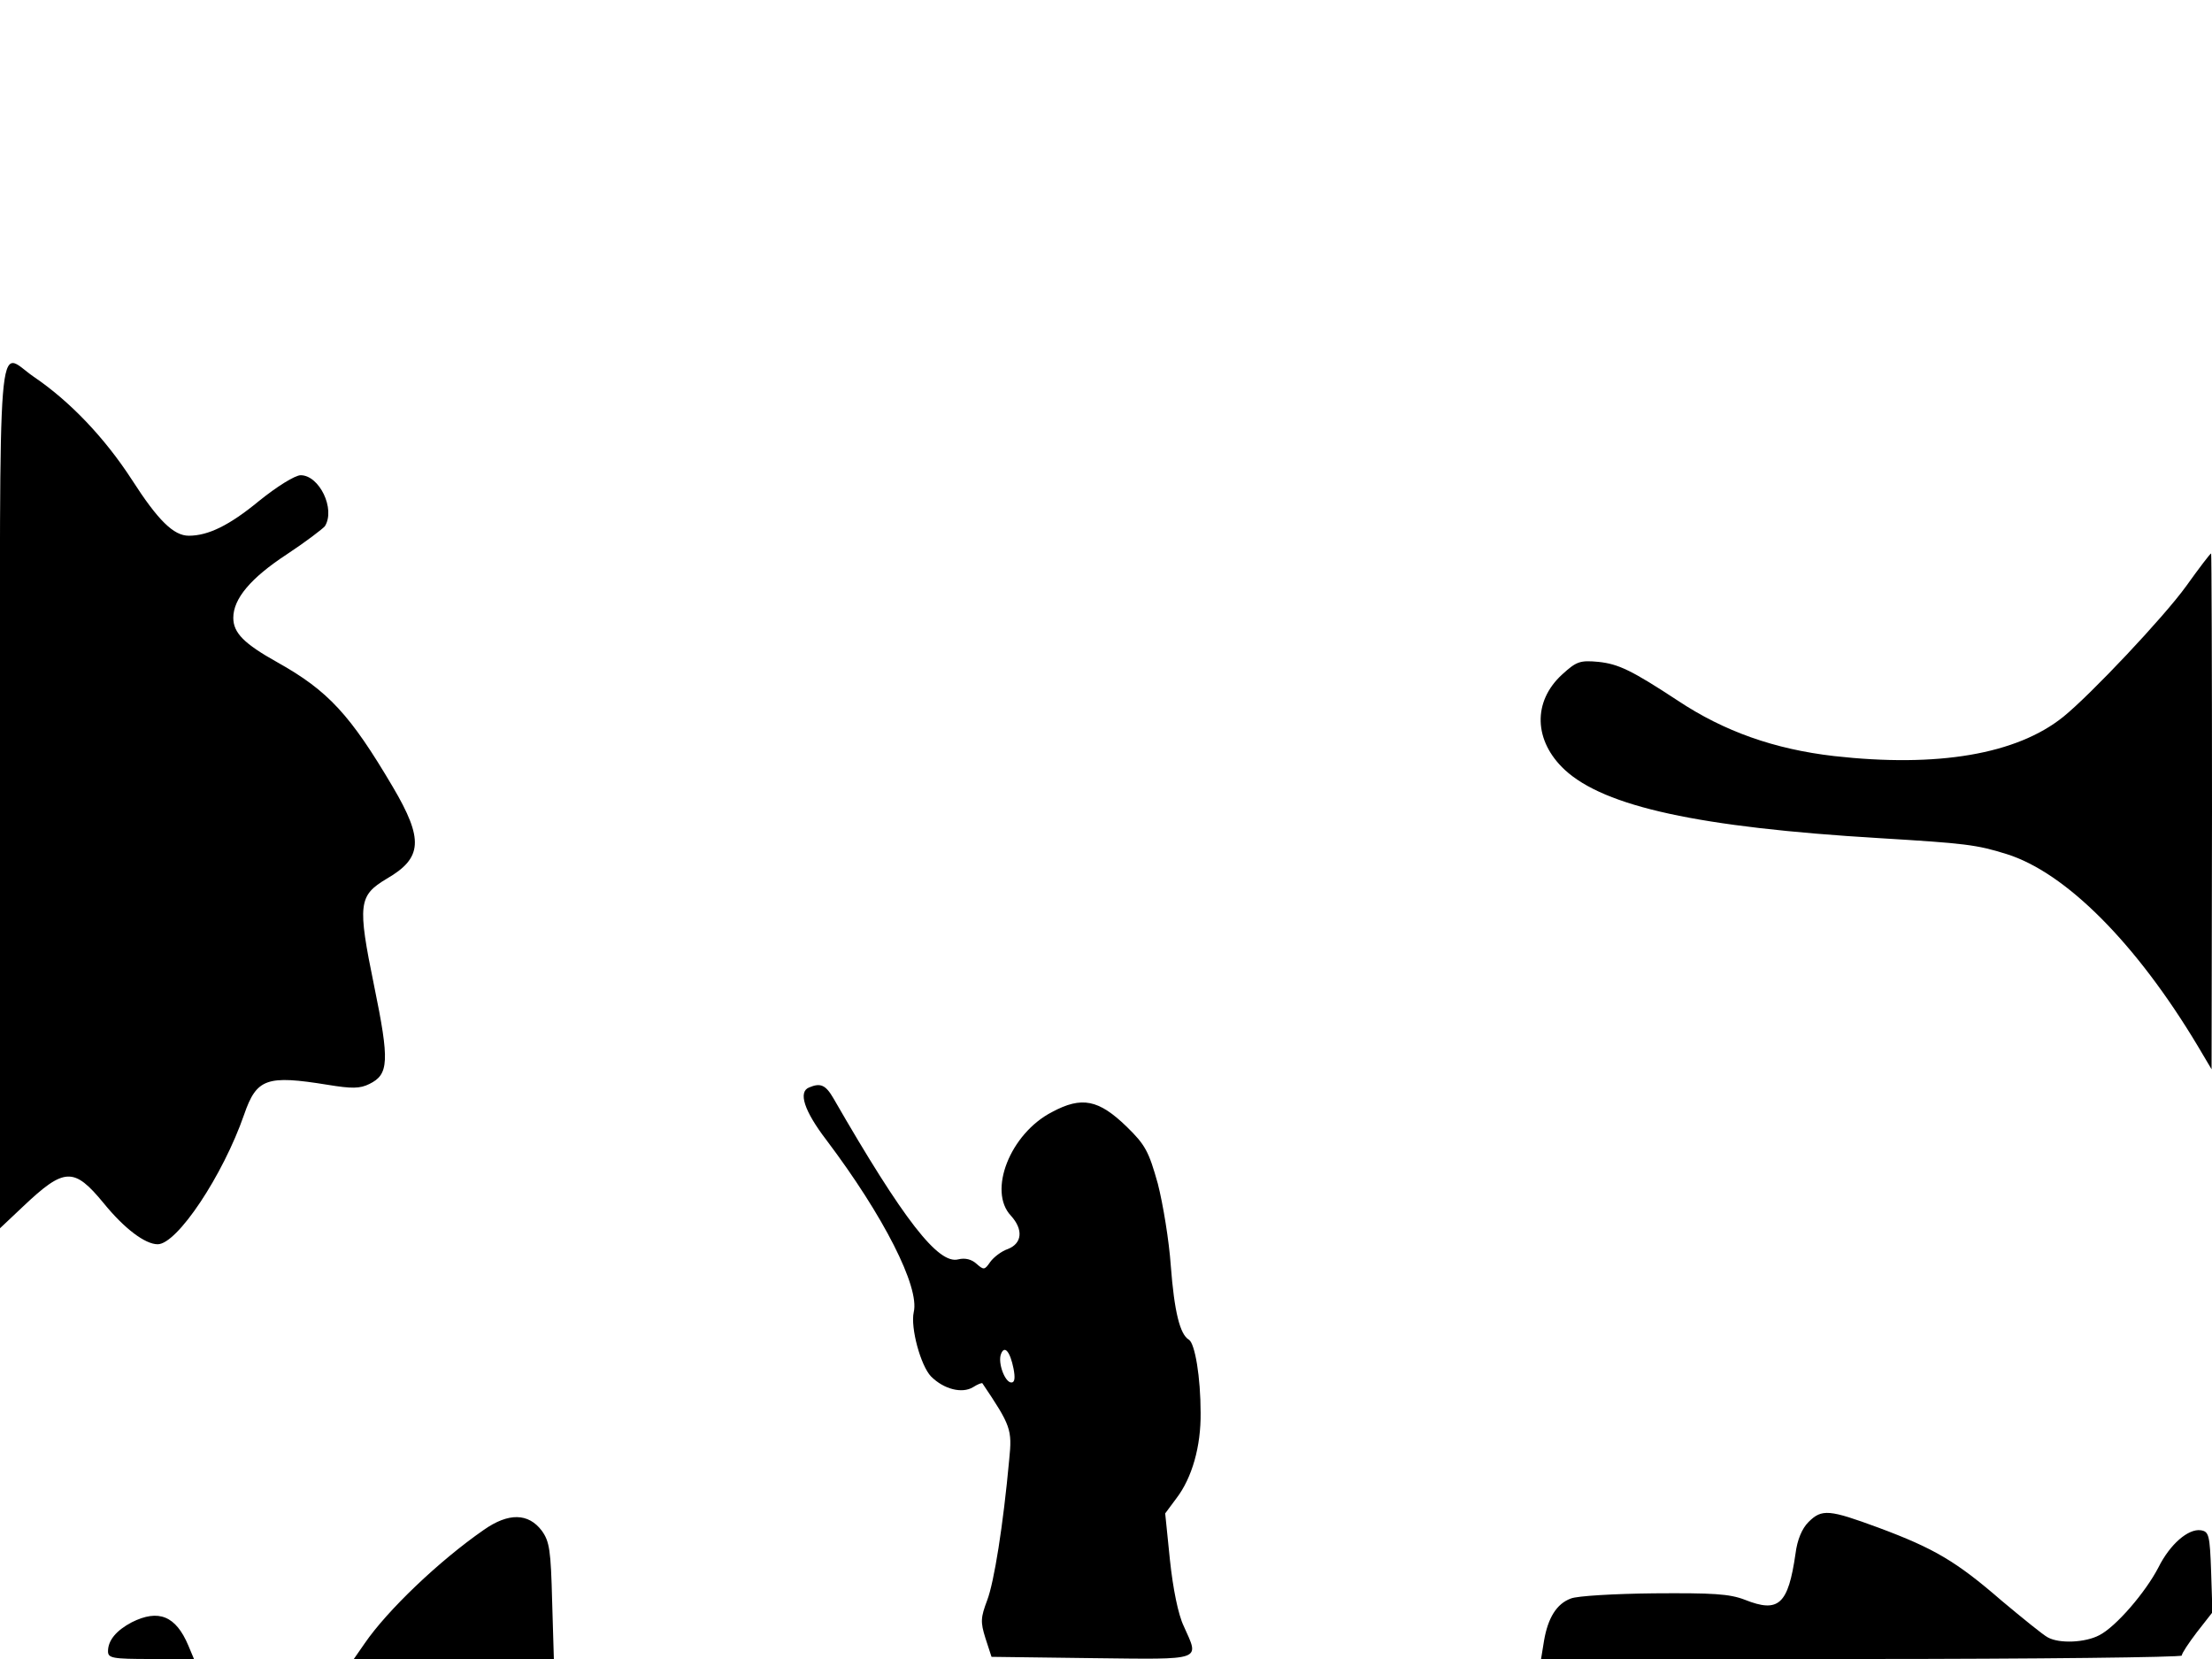 <svg xmlns="http://www.w3.org/2000/svg" width="682.667" height="512" version="1.0" viewBox="0 0 512 384"><path d="M0 184.1v100.2l5.3-5c9.6-9.1 11.8-9.2 18.7-.8 4.8 5.9 9.6 9.5 12.5 9.5 4.5 0 15.1-15.9 20-30 2.9-8.4 5.2-9.2 19.4-6.9 5.5.9 7.4.9 9.6-.2 4.5-2.2 4.7-5.2 1.1-22.7-3.9-19-3.6-20.9 2.9-24.8 8.3-4.8 8.6-9.1 1.4-21.3-9.8-16.6-14.9-22.2-26.7-28.8C56.5 149 54 146.5 54 143c0-4.4 4-9.2 12.4-14.7 4.4-2.9 8.3-5.9 8.8-6.5 2.5-4-1.3-11.8-5.6-11.8-1.3 0-5.5 2.6-9.7 6-6.8 5.6-11.7 8-16.2 8-3.5 0-7.1-3.5-13.2-13-6.3-9.7-14.3-18.1-22.7-23.8C-.8 81.3 0 71.6 0 184.1m506-48.4c-5.2 7.2-22.1 25.1-28.4 30.2-10.8 8.7-29.1 11.8-53.1 9.1-13.8-1.6-25.4-5.7-36.1-12.8-10.8-7.1-13.8-8.5-18.4-9-4.3-.4-5.1-.1-8.4 2.9-6.9 6.3-6.6 15.4.6 22.1 9.2 8.5 31 13.3 72.8 15.8 19.8 1.2 22.5 1.5 29.5 3.7 13.7 4.3 30 20.7 44.2 44.4l3.2 5.4.1-59.8c0-32.8-.1-59.7-.2-59.6-.2 0-2.8 3.4-5.8 7.6m-318.7 116c-2.6 1-1.2 5.4 4 12.2 13.2 17.5 21.6 34 20.2 39.8-.8 3.6 1.6 12.4 4 14.9 3 3 7.2 4 9.7 2.5 1.1-.7 2.1-1.1 2.2-.9 6.6 9.8 6.9 10.7 6.2 17.6-1.4 15.3-3.5 28.4-5.1 32.6-1.5 4-1.6 5-.4 8.8l1.4 4.3 23.3.3c26.1.3 24.8.7 21.2-7.4-1.3-2.7-2.5-8.7-3.2-15.3l-1.1-10.8 2.6-3.5c3.6-4.7 5.7-12 5.6-19.8 0-8.2-1.3-16-2.7-16.9-2.1-1.2-3.4-6.6-4.2-17.1-.4-5.8-1.8-14.3-3-19-2.1-7.5-2.9-9-7.2-13.2-6.5-6.3-10.4-7.1-17.3-3.4-9.7 5-14.9 18.3-9.5 24 2.9 3.2 2.6 6.4-.7 7.7-1.5.5-3.3 1.9-4.1 3-1.3 1.9-1.5 1.9-3.2.4-1.1-1-2.6-1.4-4.2-1-4.6 1.2-12.6-9-28.9-37.3-1.8-3.1-3-3.6-5.6-2.5m47.3 65.1c.4 2.1.3 3.2-.5 3.2-1.5 0-3.2-4.6-2.4-6.6.8-2.1 2.1-.6 2.9 3.4m184 35.5c-1.5 1.5-2.6 4.1-3 7.3-1.7 11.8-3.9 13.8-11.7 10.7-3.6-1.4-7.5-1.6-21.1-1.5-9.2.1-17.8.6-19.2 1.2-3.3 1.2-5.3 4.5-6.2 9.7l-.7 4.3h74.2c40.7 0 74.1-.4 74.1-.8 0-.5 1.6-2.9 3.5-5.4l3.6-4.6-.3-9.3c-.3-8.6-.5-9.4-2.4-9.7-2.9-.4-7.1 3.2-9.8 8.6-3 5.8-9.9 13.8-13.7 15.7-3.2 1.7-9.2 2-11.9.5-1-.5-5.8-4.4-10.7-8.5-10.5-9.1-15.6-12.1-28.5-16.9-11.4-4.2-13.1-4.4-16.2-1.3M112 354.1c-10.4 7.2-22.4 18.7-27.6 26.3l-2.5 3.6h46.3l-.4-13.4c-.3-11.8-.6-13.8-2.4-16.3-3.1-4.1-7.7-4.2-13.4-.2m-81.5 21.4c-3.6 1.9-5.5 4.2-5.5 6.7 0 1.6 1 1.8 10 1.8h9.9l-1.3-3.1c-2.9-6.9-6.9-8.5-13.1-5.4"/></svg>